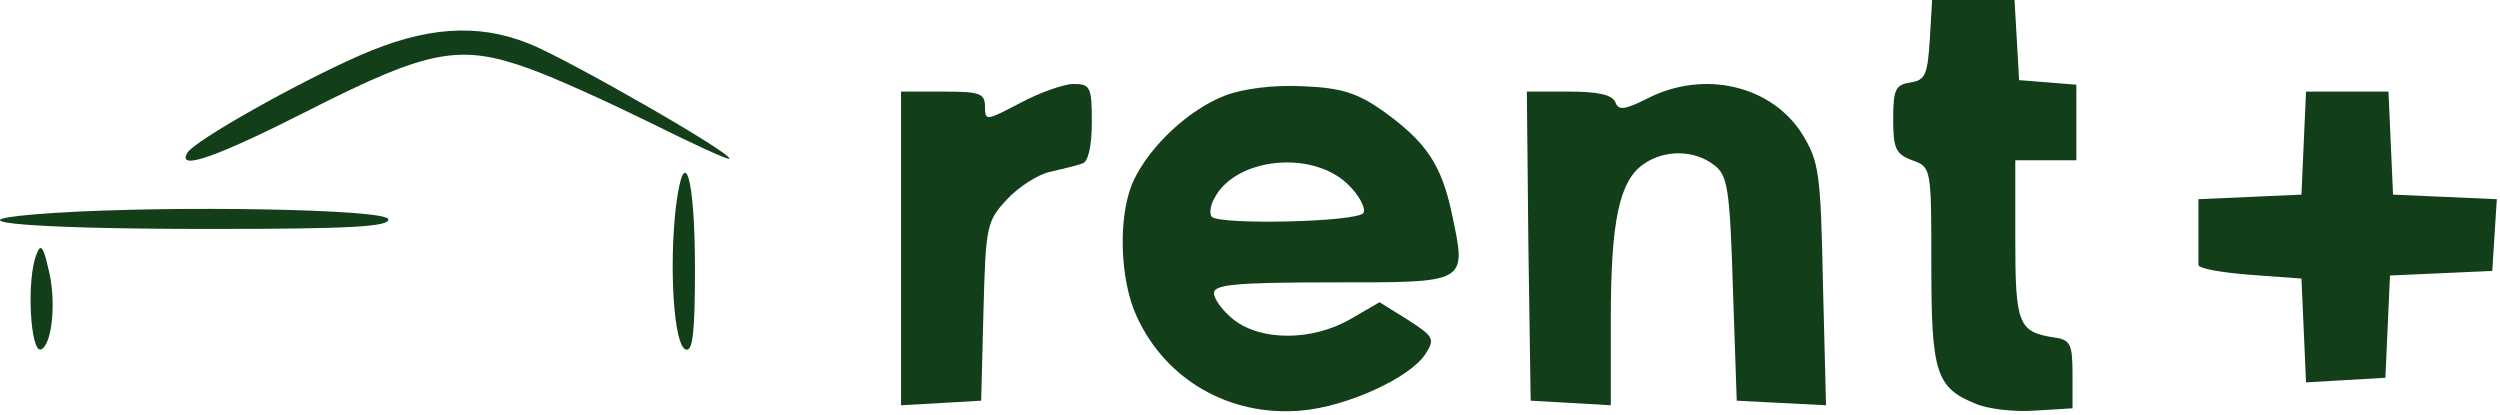 <svg width="343" height="57" viewBox="0 0 343 57" fill="none" xmlns="http://www.w3.org/2000/svg">
<path d="M264.77 5.445C264.456 10.261 264.142 10.994 262.152 11.309C260.058 11.623 259.744 12.251 259.744 16.335C259.744 20.314 260.058 21.151 262.362 21.989C264.98 22.931 264.98 23.036 264.98 36.439C264.98 51.098 265.608 53.193 271.053 55.391C272.728 56.124 276.393 56.543 279.22 56.334L284.351 56.02V51.308C284.351 47.119 284.037 46.596 281.733 46.282C276.917 45.549 276.498 44.397 276.498 32.879V21.989H280.686H284.875V16.858V11.623L281 11.309L277.021 10.994L276.707 5.445L276.393 -0H270.739H265.084L264.77 5.445Z" fill="#133E1A"/>
<path d="M139.957 14.136C135.35 16.545 135.14 16.649 135.14 14.66C135.14 12.775 134.407 12.566 129.381 12.566H123.622V34.136V55.602L129.172 55.287L134.617 54.973L134.931 42.722C135.245 30.995 135.35 30.366 138.177 27.33C139.747 25.655 142.47 23.875 144.145 23.56C145.821 23.142 147.81 22.723 148.543 22.409C149.276 22.199 149.8 20.105 149.8 16.754C149.8 11.938 149.59 11.519 147.286 11.519C146.03 11.519 142.679 12.671 139.957 14.136Z" fill="#133E1A"/>
<path d="M168.124 13.089C163.202 14.974 157.862 19.895 155.559 24.712C153.36 29.319 153.569 38.324 155.977 43.455C159.956 52.146 168.752 57.172 178.49 56.334C184.773 55.811 193.464 51.832 195.558 48.586C196.919 46.492 196.71 46.177 193.149 43.874L189.275 41.465L185.296 43.769C180.061 46.806 173.045 46.806 169.276 43.874C167.81 42.722 166.553 41.047 166.553 40.209C166.553 39.057 169.38 38.743 182.783 38.743C201.526 38.743 201.212 38.952 199.223 29.424C197.757 22.513 195.662 19.476 189.694 15.183C186.239 12.775 184.04 12.042 178.804 11.833C174.825 11.623 170.637 12.147 168.124 13.089ZM185.087 25.445C186.553 26.911 187.39 28.586 187.076 29.214C186.239 30.471 167.391 30.89 166.239 29.738C165.925 29.319 166.03 28.167 166.658 27.12C169.59 21.571 180.27 20.523 185.087 25.445Z" fill="#133E1A"/>
<path d="M226.029 13.508C222.887 15.079 222.05 15.184 221.631 14.032C221.212 12.985 219.222 12.566 215.243 12.566H209.484L209.694 33.717L210.008 54.973L215.558 55.287L221.002 55.602V43.769C221.002 30.366 222.154 24.817 225.505 22.513C228.332 20.524 232.416 20.524 235.138 22.618C237.023 23.979 237.337 25.759 237.756 39.581L238.28 54.973L244.353 55.287L250.531 55.602L250.112 39.057C249.798 23.77 249.588 22.199 247.285 18.43C243.096 11.728 233.777 9.529 226.029 13.508Z" fill="#133E1A"/>
<path d="M316.074 19.581L315.76 26.701L308.744 27.015L301.624 27.33V31.413C301.624 33.717 301.624 35.916 301.624 36.335C301.624 36.858 304.765 37.382 308.64 37.696L315.76 38.219L316.074 45.34L316.388 52.46L321.833 52.146L327.278 51.832L327.592 44.816L327.906 37.801L334.922 37.486L341.937 37.172L342.251 32.251L342.566 27.33L335.445 27.015L328.325 26.701L328.011 19.581L327.697 12.566H322.042H316.388L316.074 19.581Z" fill="#133E1A"/>
<path d="M49.278 7.644C40.691 11.414 26.765 19.267 25.718 20.942C24.147 23.56 29.906 21.466 42.471 15.078C58.806 6.806 63.099 5.969 72.628 9.424C76.188 10.681 83.727 14.136 89.486 16.963C95.141 19.79 99.957 21.989 100.062 21.78C100.69 21.151 77.445 7.853 72.523 5.969C65.508 3.141 58.283 3.665 49.278 7.644Z" fill="#133E1A"/>
<path d="M92.732 28.377C91.79 36.544 92.418 47.434 94.094 47.958C95.036 48.272 95.35 45.654 95.35 36.963C95.35 24.189 93.884 19.267 92.732 28.377Z" fill="#133E1A"/>
<path d="M7.394 29.214C-8.417 30.261 2.263 31.413 28.65 31.413C48.231 31.413 53.571 31.099 53.257 30.052C52.733 28.691 23.938 28.167 7.394 29.214Z" fill="#133E1A"/>
<path d="M4.985 34.974C3.624 38.325 4.148 48.377 5.614 47.958C7.184 47.33 7.813 41.047 6.556 36.545C5.928 33.718 5.509 33.403 4.985 34.974Z" fill="#133E1A"/>
</svg>
